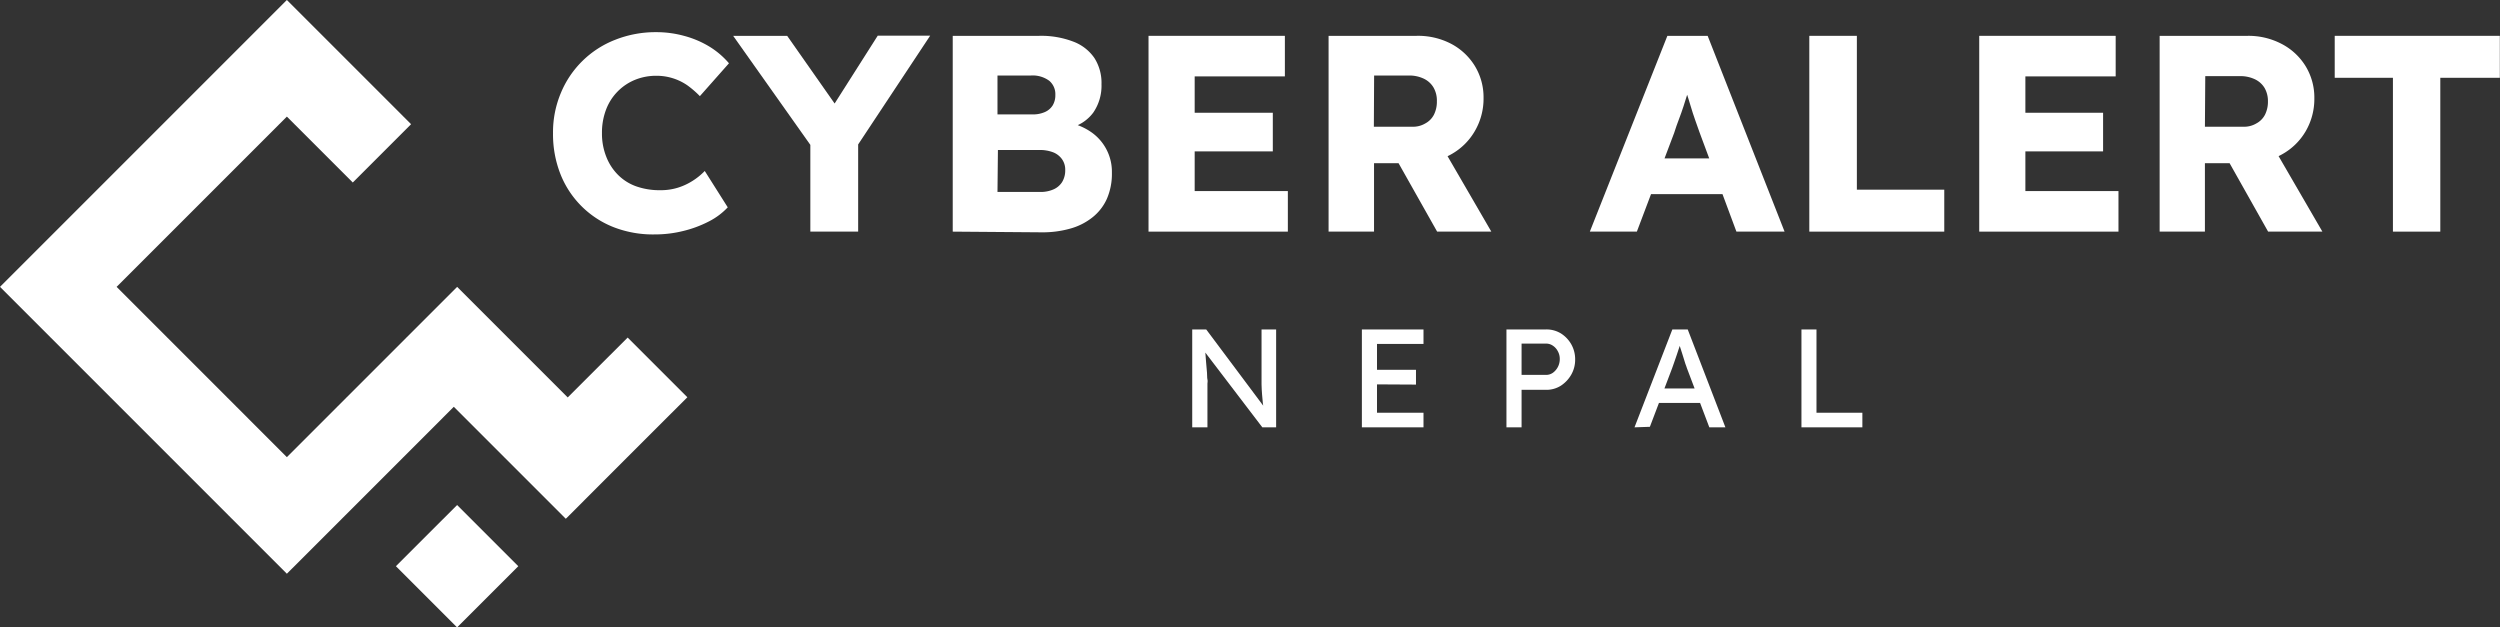 <svg xmlns="http://www.w3.org/2000/svg" viewBox="0 0 286.02 71.78"><rect x="0" y="0" width="286.02" height="71.78" fill="#333333" stroke="none"/><defs><style>.cls-1{fill:#fff;}</style></defs><g id="Layer_2" data-name="Layer 2"><g id="Layer_1-2" data-name="Layer 1"><polygon class="cls-1" points="78.64 45.45 71.78 52.3 64.86 59.23 64.73 59.35 51.92 46.54 39.49 58.97 32.82 65.64 0 32.82 32.82 0 47.03 14.21 40.36 20.88 32.82 13.34 13.34 32.82 32.82 52.3 45.38 39.74 52.3 32.82 64.95 45.47 71.81 38.62 78.64 45.45"/><rect class="cls-1" x="47.35" y="59.83" width="9.9" height="9.9" transform="translate(-30.49 55.94) rotate(-44.99)"/><path class="cls-1" d="M74.89,26.82A12.38,12.38,0,0,1,70.23,26a10.75,10.75,0,0,1-6.11-6.08,12.45,12.45,0,0,1-.85-4.68,11.59,11.59,0,0,1,.9-4.61,11.06,11.06,0,0,1,6.22-6.08,12.54,12.54,0,0,1,4.72-.87,11.88,11.88,0,0,1,3.14.42A11,11,0,0,1,81.11,5.3,9.39,9.39,0,0,1,83.4,7.24L80.07,11a10.88,10.88,0,0,0-1.42-1.23,6.19,6.19,0,0,0-3.57-1.1,6.35,6.35,0,0,0-2.42.46,5.94,5.94,0,0,0-3.31,3.38,7.36,7.36,0,0,0-.48,2.72,7.13,7.13,0,0,0,.48,2.67A6,6,0,0,0,70.7,20a5.57,5.57,0,0,0,2.09,1.32,8,8,0,0,0,2.74.44,6.62,6.62,0,0,0,2-.28,7,7,0,0,0,1.71-.79,7.38,7.38,0,0,0,1.39-1.13l2.63,4.16a7.76,7.76,0,0,1-2.13,1.6,13,13,0,0,1-2.94,1.1A13.33,13.33,0,0,1,74.89,26.82Z"/><path class="cls-1" d="M92.71,26.5V15.33l.23,1.57L83.88,4.1h6.18L97,14l-2.82-.1,6.24-9.82h6L97.7,17.25l.48-2.17V26.5Z"/><path class="cls-1" d="M109,26.5V4.1h9.89a10.26,10.26,0,0,1,3.9.66,5.1,5.1,0,0,1,2.42,1.88,5.29,5.29,0,0,1,.81,3,5.42,5.42,0,0,1-.94,3.24,4.63,4.63,0,0,1-2.74,1.76l-.06-.61a6.85,6.85,0,0,1,2.61,1.12,5.51,5.51,0,0,1,2.32,4.61,7.17,7.17,0,0,1-.58,3,5.65,5.65,0,0,1-1.66,2.12,7.12,7.12,0,0,1-2.55,1.28,11.55,11.55,0,0,1-3.21.42Zm5.12-13.41h4a3.39,3.39,0,0,0,1.42-.27,2,2,0,0,0,.9-.77,2.27,2.27,0,0,0,.3-1.2,2,2,0,0,0-.7-1.61,3.2,3.2,0,0,0-2.11-.6h-3.81Zm0,8.87H119a3.61,3.61,0,0,0,1.52-.29,2.2,2.2,0,0,0,1-.85,2.55,2.55,0,0,0,.35-1.36,2.06,2.06,0,0,0-.37-1.25,2.26,2.26,0,0,0-1-.78,4.25,4.25,0,0,0-1.6-.27h-4.73Z"/><path class="cls-1" d="M131.4,26.5V4.1H147V8.74H136.68V21.86h10.66V26.5ZM134,17.32V12.9h11.62v4.42Z"/><path class="cls-1" d="M152,26.5V4.1h10.08A8.16,8.16,0,0,1,166,5a7,7,0,0,1,2.73,2.54,6.89,6.89,0,0,1,1,3.67,7.34,7.34,0,0,1-1,3.79A7.11,7.11,0,0,1,166,17.67a7.88,7.88,0,0,1-3.9,1h-4.9V26.5Zm5.18-12h4.42a2.74,2.74,0,0,0,1.45-.37,2.36,2.36,0,0,0,1-1,3.31,3.31,0,0,0,.34-1.53A3,3,0,0,0,164,10a2.57,2.57,0,0,0-1.11-1,3.86,3.86,0,0,0-1.74-.36h-3.94Zm7.24,12-5.7-10.11,5.57-.8,6.33,10.91Z"/><path class="cls-1" d="M181.89,26.5l8.87-22.4h4.61l8.8,22.4h-5.51l-4.22-11.36q-.25-.68-.51-1.44c-.17-.51-.35-1-.51-1.58s-.34-1.08-.5-1.6-.3-1-.4-1.46l1,0c-.13.53-.27,1.05-.43,1.57l-.48,1.52c-.16.5-.34,1-.53,1.5s-.37,1-.54,1.55L187.27,26.5Zm4.23-4.29,1.69-4.09h10.31l1.66,4.09Z"/><path class="cls-1" d="M207,26.5V4.1h5.44V21.7h10v4.8Z"/><path class="cls-1" d="M226.44,26.5V4.1h15.61V8.74H231.72V21.86h10.65V26.5ZM229,17.32V12.9h11.61v4.42Z"/><path class="cls-1" d="M247.08,26.5V4.1h10.08a8.16,8.16,0,0,1,3.89.93,7,7,0,0,1,2.73,2.54,6.89,6.89,0,0,1,1,3.67,7.34,7.34,0,0,1-1,3.79,7.11,7.11,0,0,1-2.72,2.64,7.88,7.88,0,0,1-3.9,1h-4.9V26.5Zm5.18-12h4.42a2.74,2.74,0,0,0,1.45-.37,2.36,2.36,0,0,0,1-1,3.31,3.31,0,0,0,.34-1.53,3,3,0,0,0-.38-1.53,2.57,2.57,0,0,0-1.11-1,3.86,3.86,0,0,0-1.74-.36h-3.94Zm7.23,12L253.8,16.39l5.57-.8L265.7,26.5Z"/><path class="cls-1" d="M273.77,26.5V8.9h-6.66V4.1H286V8.9h-6.81V26.5Z"/><path class="cls-1" d="M136.4,48.89V37.69H138l6.85,9.16-.26.15c0-.27-.08-.56-.11-.87s-.06-.65-.09-1-.05-.74-.06-1.14,0-.82,0-1.25,0-.9,0-1.36V37.69H146v11.2h-1.58l-6.74-8.84.18-.22c.05.65.1,1.2.13,1.66s.07.83.1,1.15,0,.57.05.77,0,.36,0,.48,0,.24,0,.34v4.66Z"/><path class="cls-1" d="M155.81,48.89V37.69h7.05v1.66h-5.32v7.87h5.32v1.67Zm.78-4.92V42.31H162V44Z"/><path class="cls-1" d="M172.35,48.89V37.69h4.56a3.16,3.16,0,0,1,1.66.45,3.54,3.54,0,0,1,1.19,1.24,3.46,3.46,0,0,1,.45,1.75,3.42,3.42,0,0,1-.45,1.74,3.69,3.69,0,0,1-1.19,1.26,3.08,3.08,0,0,1-1.66.47h-2.83v4.29Zm1.73-6h2.8a1.33,1.33,0,0,0,.78-.24,1.92,1.92,0,0,0,.79-1.56,1.79,1.79,0,0,0-.22-.9,1.68,1.68,0,0,0-.57-.64,1.33,1.33,0,0,0-.78-.24h-2.8Z"/><path class="cls-1" d="M187,48.89l4.33-11.2h1.76l4.31,11.2h-1.84L193,42.13c0-.07-.1-.25-.19-.54s-.19-.61-.31-1-.22-.67-.32-1-.16-.48-.19-.57h.37c-.07.18-.14.41-.23.69s-.19.57-.29.88-.2.6-.3.87-.17.5-.24.68l-2.54,6.69Zm1.92-2.79.64-1.66h5.09l.73,1.66Z"/><path class="cls-1" d="M206.1,48.89V37.69h1.72v9.53h5.25v1.67Z"/></g></g></svg>